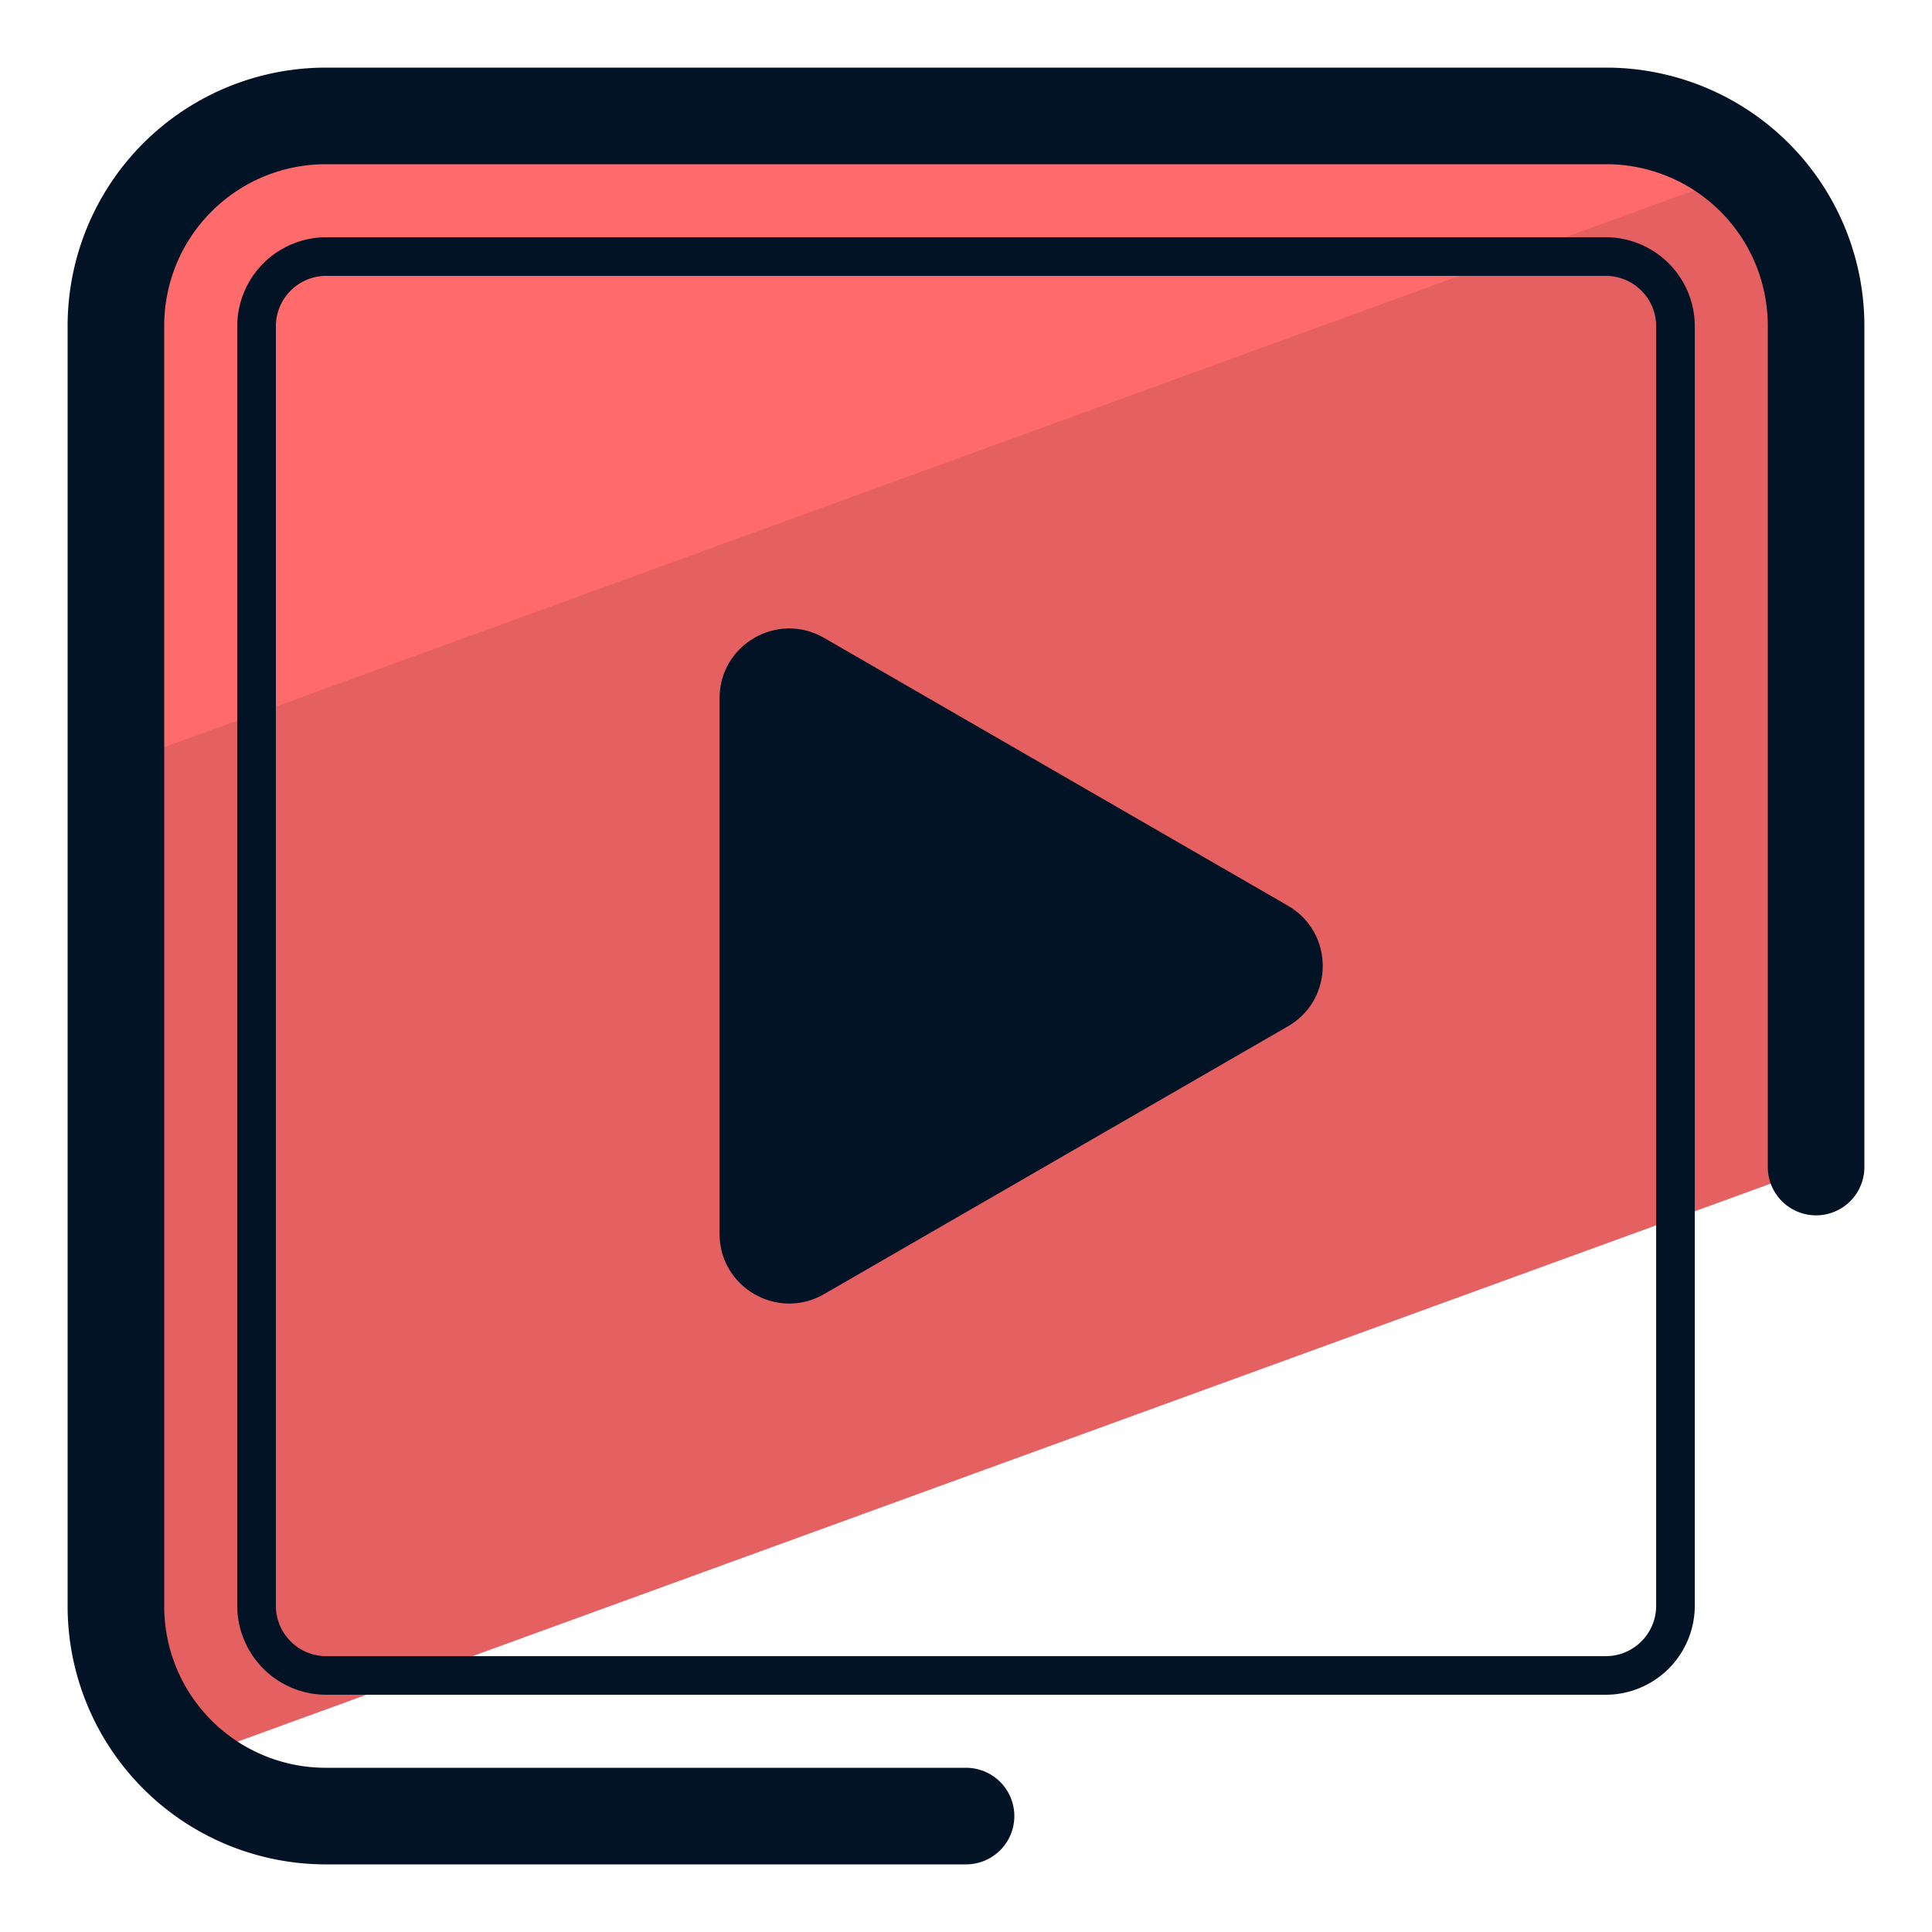 <svg xmlns="http://www.w3.org/2000/svg" version="1" viewBox="0 0 50 50"><path fill="#E56060" d="M4.783 45.571L47 30.205V8.426A5.427 5.427 0 0041.574 3H8.426A5.426 5.426 0 003 8.426v33.148c0 1.589.695 3.004 1.783 3.997z"/><path fill="#FF6B6B" d="M45.214 4.428A5.387 5.387 0 0041.574 3H8.426A5.426 5.426 0 003 8.426v11.366L45.214 4.428z"/><path fill="#031326" d="M25.001 48.25H8.426a6.684 6.684 0 01-6.676-6.676V8.426A6.684 6.684 0 018.426 1.75h33.148a6.684 6.684 0 016.676 6.676v21.777a1.25 1.25 0 01-2.5 0V8.426a4.18 4.18 0 00-4.176-4.176H8.426A4.18 4.18 0 004.25 8.426v33.148a4.18 4.18 0 004.176 4.176h16.575a1.25 1.25 0 010 2.5z"/><path fill="#031326" d="M33.331 23.439l-12.005-6.931c-1.202-.694-2.704.173-2.704 1.561v13.862c0 1.388 1.502 2.255 2.704 1.561l12.005-6.931c1.202-.694 1.202-2.428 0-3.122z"/><path fill="#031326" d="M41.558 43.86H8.443a2.305 2.305 0 01-2.303-2.303V8.443A2.305 2.305 0 018.443 6.14h33.115a2.305 2.305 0 012.303 2.303v33.115a2.307 2.307 0 01-2.303 2.302zM8.443 7.14c-.719 0-1.303.584-1.303 1.303v33.115c0 .719.584 1.303 1.303 1.303h33.115c.719 0 1.303-.584 1.303-1.303V8.443c0-.719-.584-1.303-1.303-1.303H8.443z"/></svg>